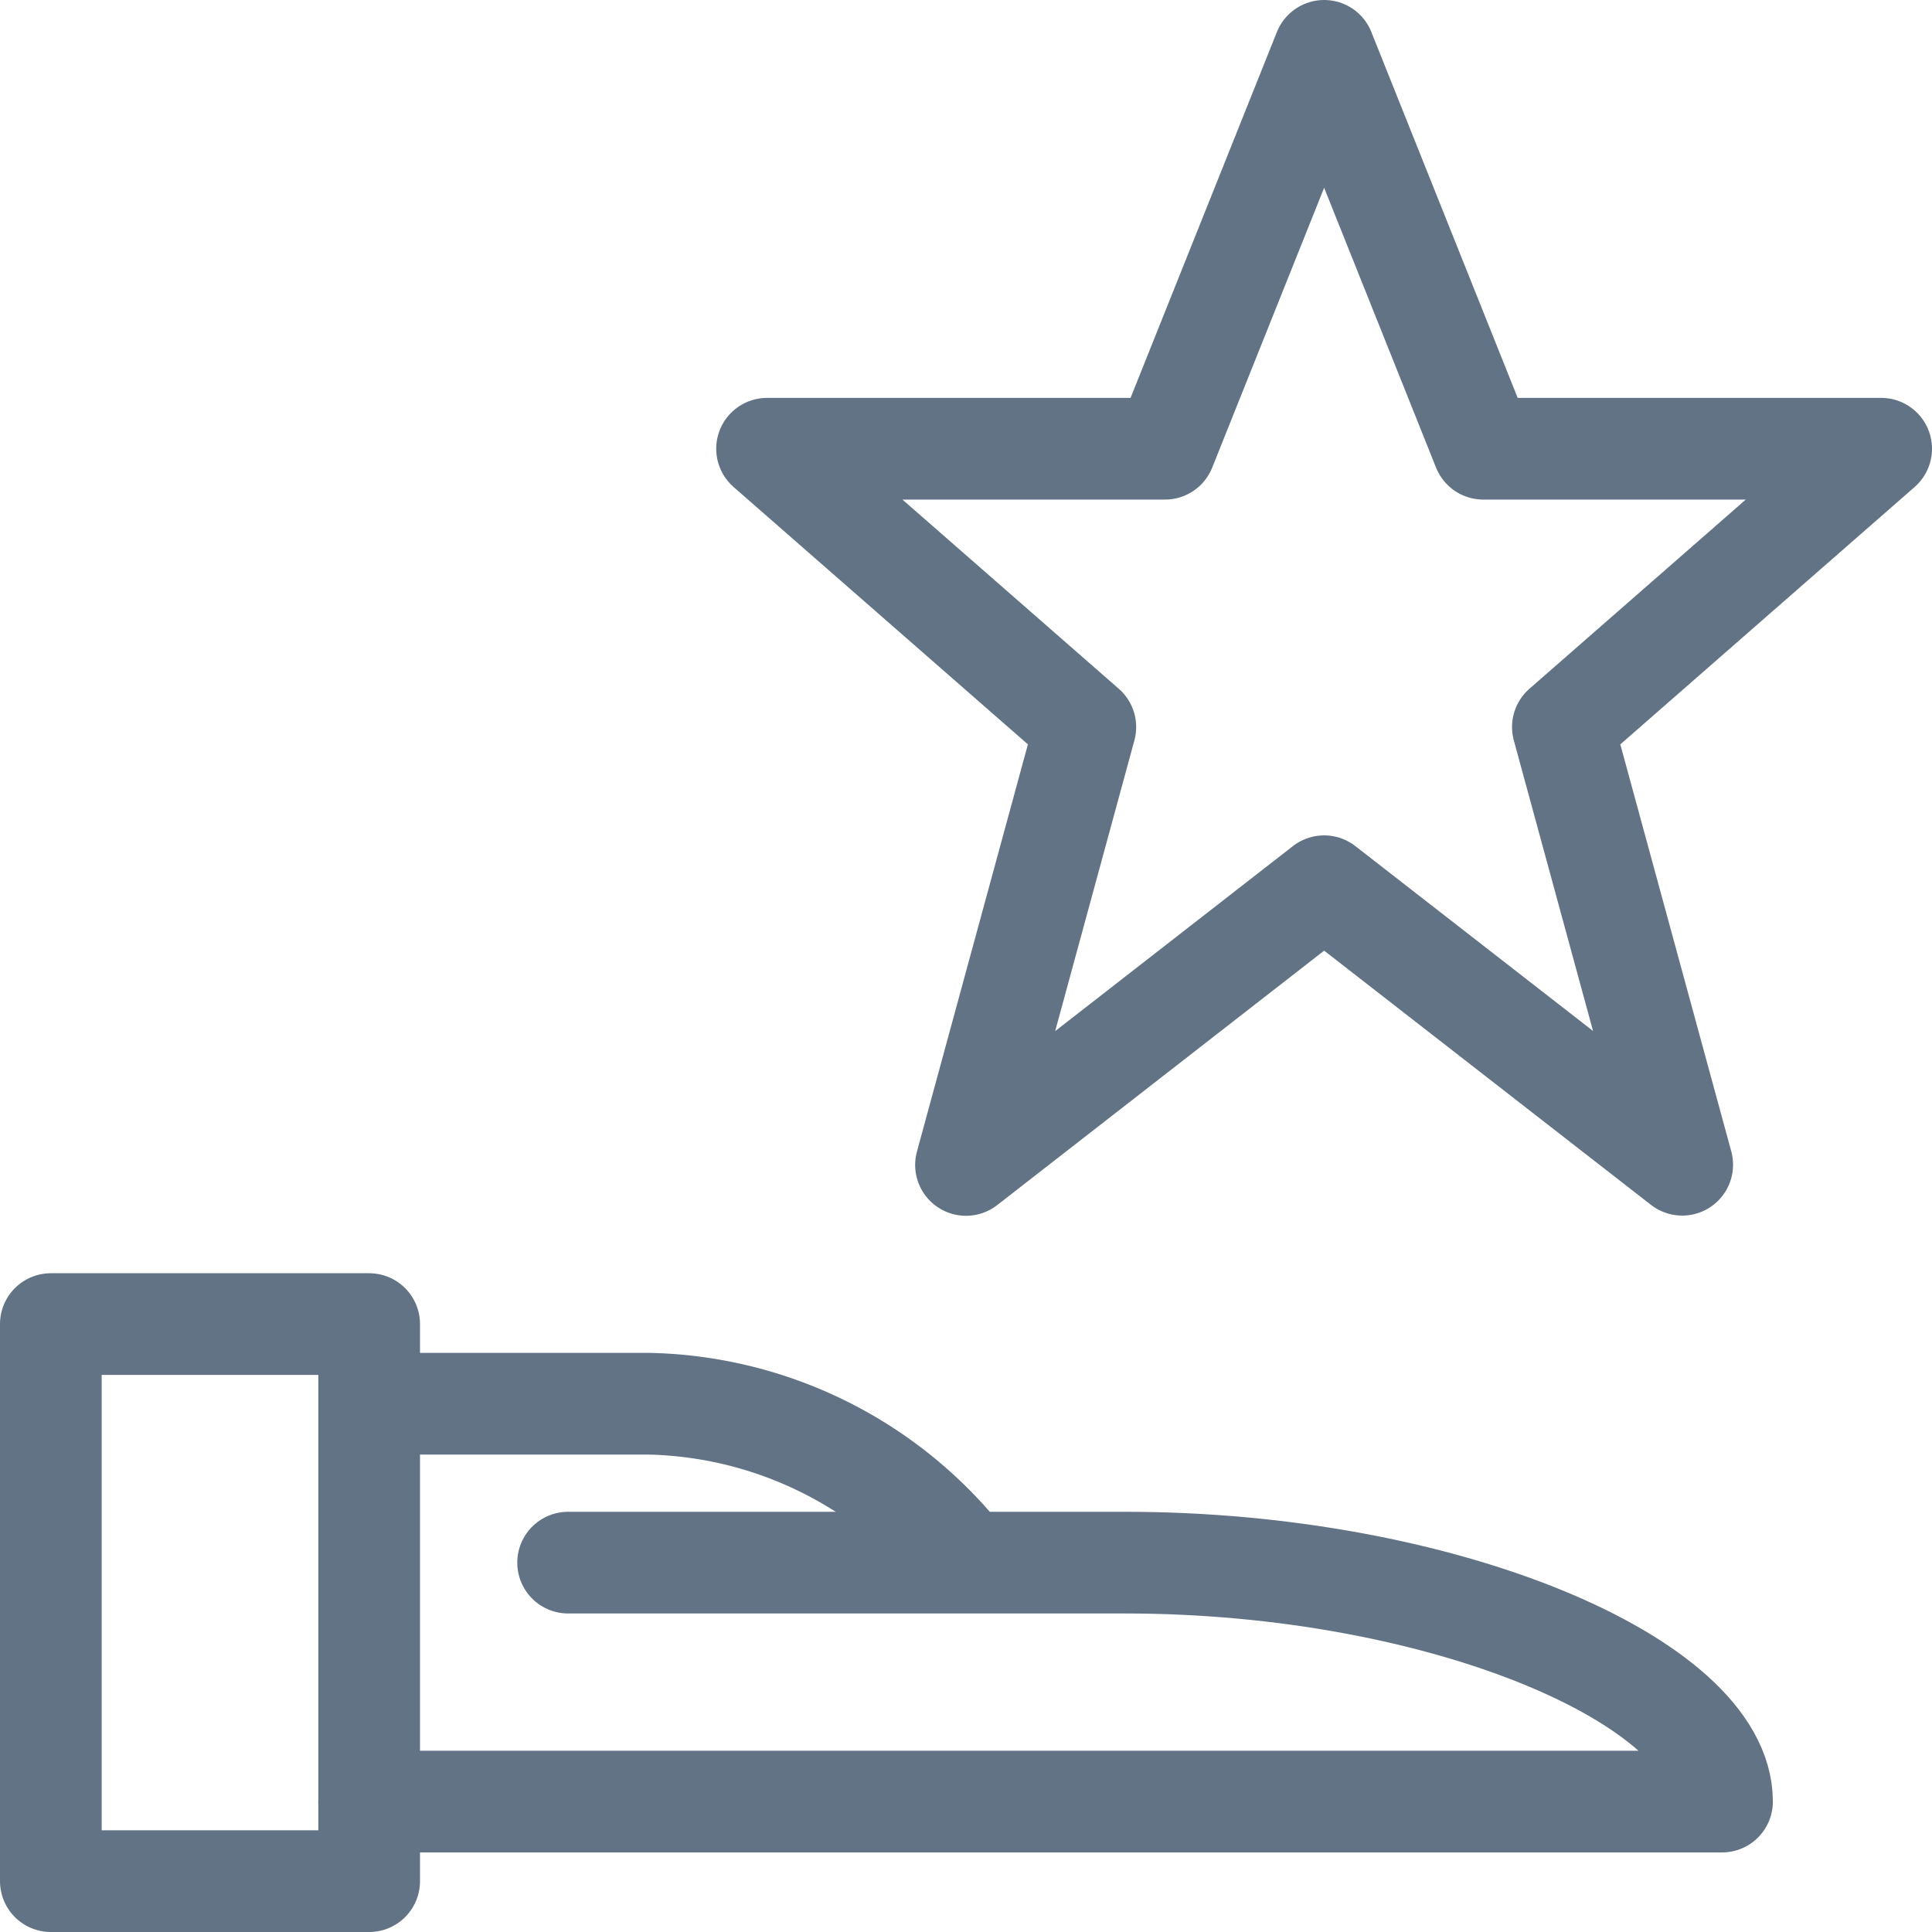 <svg xmlns="http://www.w3.org/2000/svg" xmlns:xlink="http://www.w3.org/1999/xlink" width="38" height="38" viewBox="0 0 38 38">
  <defs>
    <clipPath id="clip-path">
      <rect id="Rectangle_858" data-name="Rectangle 858" width="38" height="38" fill="none" stroke="#617384" stroke-width="1"/>
    </clipPath>
  </defs>
  <g id="whatyouget-icon" clip-path="url(#clip-path)">
    <rect id="Rectangle_857" data-name="Rectangle 857" width="6.261" height="10.957" transform="translate(1 26.043)" fill="none" stroke="#617384" stroke-linejoin="round" stroke-width="2"/>
    <path id="Path_796" data-name="Path 796" d="M7.261,35.435H33.87c0-2.348-5.479-4.7-11.739-4.7H11.174" fill="none" stroke="#617384" stroke-linecap="round" stroke-linejoin="round" stroke-width="2"/>
    <path id="Path_797" data-name="Path 797" d="M7.261,27.609h5.478A8.127,8.127,0,0,1,19,30.739" fill="none" stroke="#617384" stroke-linejoin="round" stroke-width="2"/>
    <path id="Path_798" data-name="Path 798" d="M26.044,1l3.13,7.826H37L30.74,14.3l2.347,8.609-7.043-5.478L19,22.913,21.347,14.3,15.087,8.826h7.827Z" fill="none" stroke="#617384" stroke-linejoin="round" stroke-width="2"/>
  </g>
</svg>
